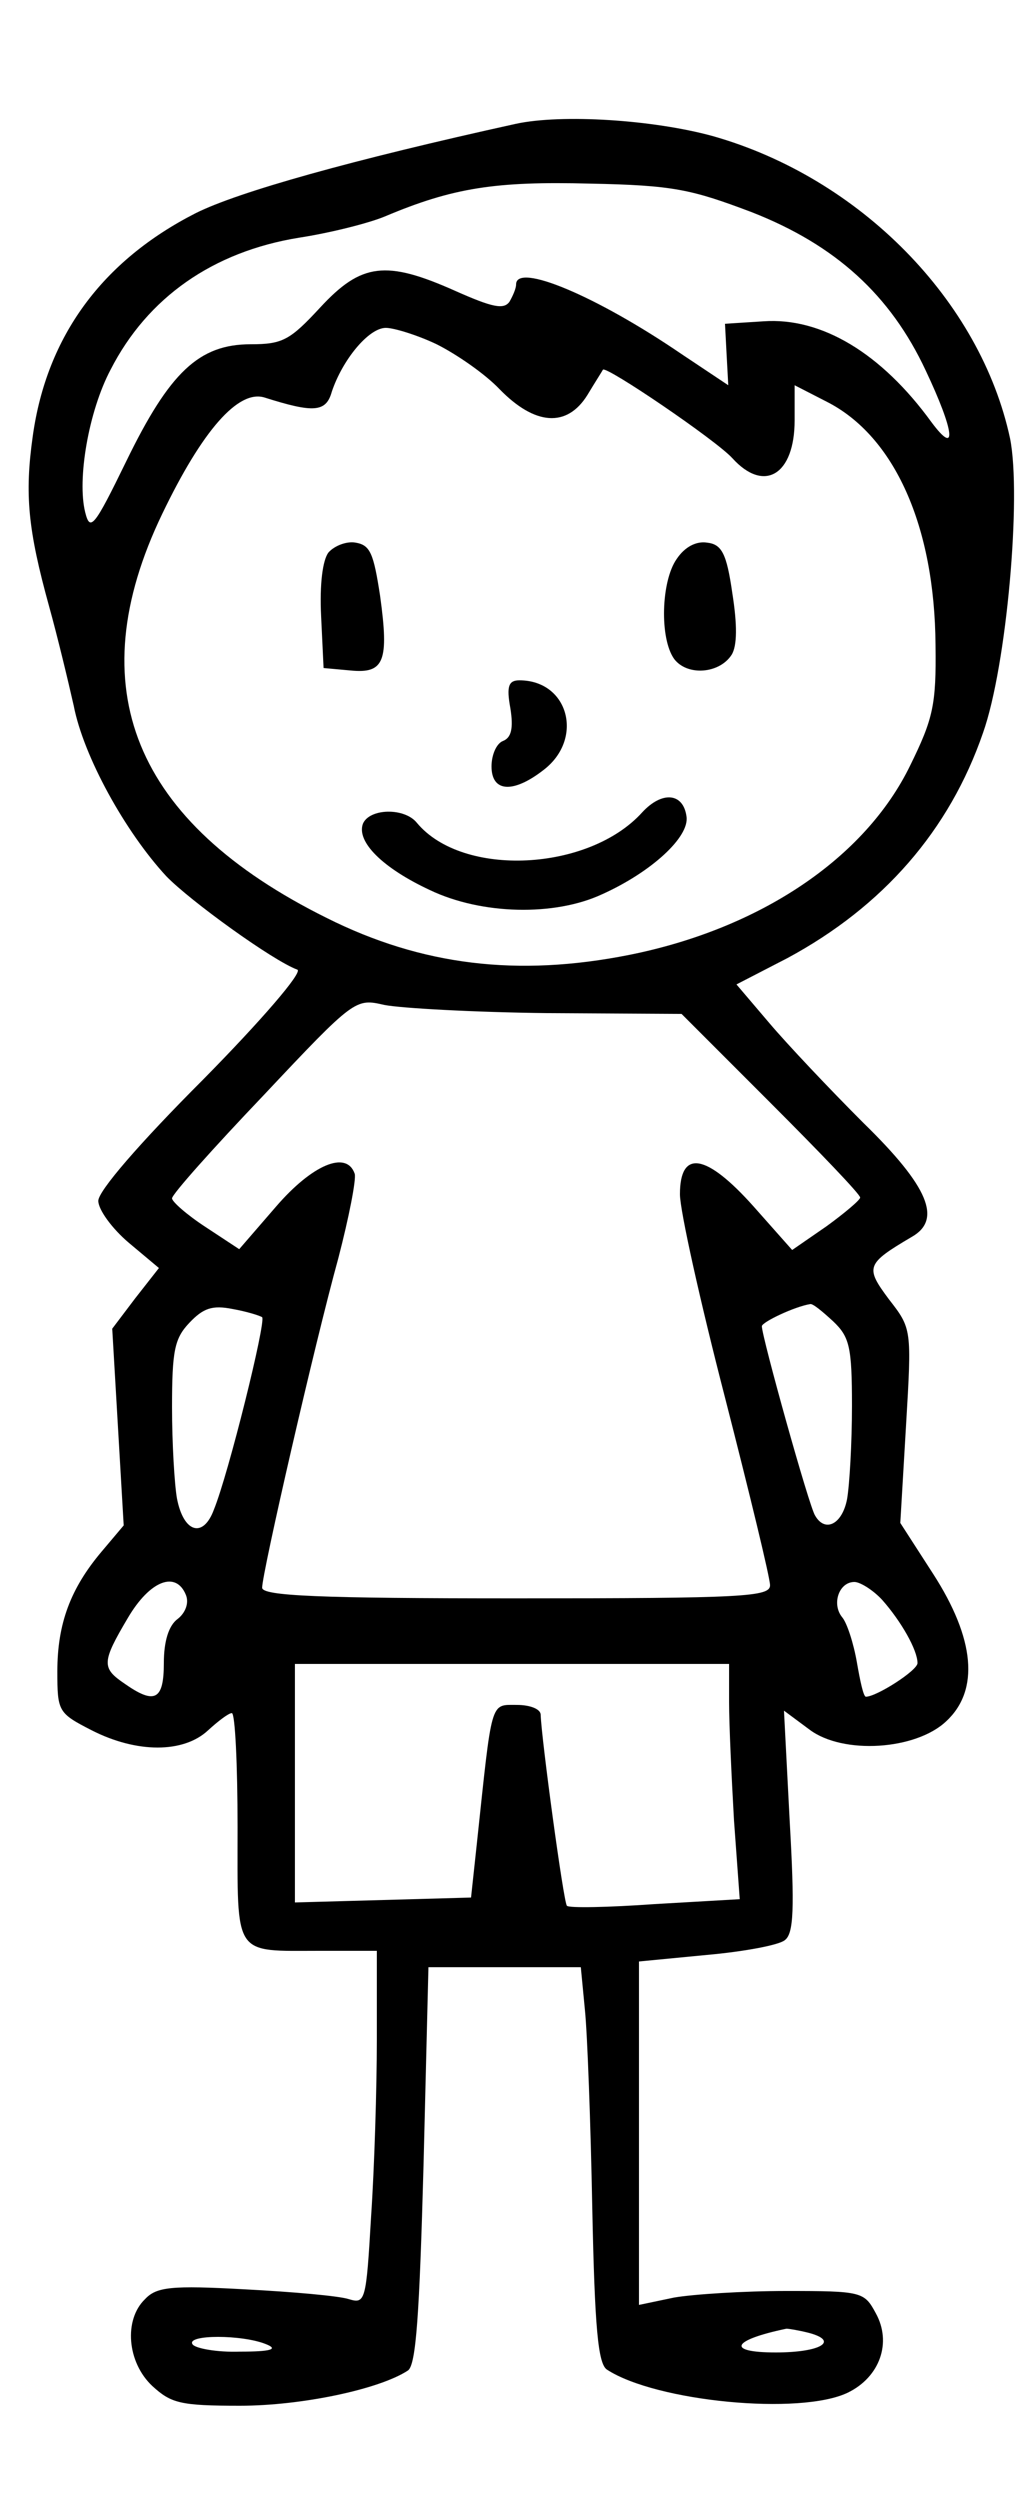 <svg version="1.0" xmlns="http://www.w3.org/2000/svg" width="166.667" height="406.667" viewBox="0 0 125 305"><path d="M63 15.1C43 19.5 29.1 23.4 23.9 26 12.5 31.8 5.7 41 4 53.2 3 60.3 3.4 64.6 6 74c1 3.6 2.3 9 3 12.1 1.2 6.2 6.3 15.4 11.3 20.8 2.9 3 13 10.3 16 11.4.7.3-4.5 6.3-11.5 13.4C17 139.5 12 145.3 12 146.5c0 1.1 1.7 3.4 3.7 5.1l3.7 3.1-2.9 3.7-2.8 3.7.7 12 .7 12-2.7 3.2c-3.8 4.5-5.4 8.8-5.4 14.6 0 4.9.1 5.1 4.2 7.2 5.5 2.8 11.2 2.8 14.2 0 1.2-1.1 2.5-2.1 2.9-2.1.4 0 .7 6.3.7 13.9 0 16-.6 15.1 10.1 15.1H46v10.8c0 6-.3 15.7-.7 21.6-.6 10.3-.7 10.7-2.7 10.1-1.2-.4-6.9-.9-12.7-1.2-9-.5-10.8-.3-12.2 1.2-2.6 2.5-2.2 7.7.9 10.6 2.3 2.1 3.4 2.4 10.7 2.4 7.5 0 17-2 20.5-4.3 1-.7 1.4-6.9 1.9-25l.6-24.2h18.6l.5 5.2c.3 2.9.7 13.8.9 24.2.3 14.6.7 19 1.8 19.7 6 3.9 23.6 5.6 29.4 2.8 3.9-1.9 5.4-6.1 3.4-9.7-1.4-2.6-1.7-2.7-10.9-2.7-5.2 0-11.4.4-13.7.8l-4.3.9v-41.9l8.3-.8c4.5-.4 8.8-1.2 9.5-1.8 1.1-.8 1.2-3.9.6-14.5l-.7-13.5 3.1 2.3c4.1 3.1 13 2.5 16.7-1 4.1-3.8 3.5-10.1-1.6-18l-4-6.2.7-11.9c.7-11.8.7-11.8-2.1-15.4-2.9-3.9-2.8-4.3 2.8-7.6 3.7-2.1 2.1-6.1-5.9-13.9-4.1-4.1-9.3-9.6-11.5-12.2l-4-4.7 6.2-3.2c11.7-6.3 19.8-15.6 23.9-27.5 2.9-8.2 4.7-28.9 3.3-35.9C119.7 36.7 105 21.7 87 16.6c-7.3-2-18.4-2.7-24-1.5zm28.8 10.8c10.2 4 16.9 10.1 21.2 19.3 3.5 7.4 3.9 10.6.7 6.3-6.1-8.4-13.4-12.8-20.5-12.3l-4.7.3.2 3.8.2 3.7-5.7-3.8C72.8 36.1 63 32 63 34.7c0 .5-.4 1.4-.8 2.1-.7 1-2.1.7-6.6-1.3-8.5-3.8-11.5-3.4-16.5 2-3.7 4-4.6 4.5-8.5 4.5-6.3 0-9.9 3.4-15.2 14.3-3.9 8-4.4 8.6-5 6.2-1-4 .4-12.3 3.1-17.4C18 36.3 26 30.7 36.5 29c3.9-.6 8.6-1.8 10.5-2.6 8.3-3.5 13.5-4.3 25-4 10.2.2 12.4.7 19.8 3.5zM53.3 42c2.4 1.2 5.9 3.6 7.7 5.5 4.3 4.4 8.2 4.7 10.7.7.9-1.5 1.8-2.9 1.9-3.1.4-.5 13.8 8.6 15.8 10.8 3.9 4.3 7.6 2 7.6-4.6V47l3.9 2c8.3 4.2 13.2 15.2 13.3 29.7.1 7.3-.3 9-3.1 14.7-5.5 11.3-18.3 19.9-34.3 23.1-13.6 2.7-25.3 1.3-36.9-4.5-23.6-11.7-30.3-28.1-20.1-49.3 4.9-10.2 9.3-15.2 12.5-14.2 6 1.9 7.5 1.8 8.2-.7 1.3-3.9 4.5-7.8 6.6-7.8 1 0 3.9.9 6.2 2zm13.5 81.6 16.4.1 10.9 10.9c6 6 10.9 11.1 10.9 11.5 0 .3-1.9 1.9-4.1 3.5l-4.2 2.9-4.7-5.3c-5.8-6.5-9-7-9-1.5 0 2 2.5 13.2 5.5 24.8 3 11.7 5.5 22 5.5 22.9 0 1.4-3.1 1.6-31 1.6-24.1 0-31-.3-31-1.3 0-1.8 6.4-29.7 9.3-40.2 1.3-5 2.2-9.6 2-10.3-1-2.9-5.2-1.1-9.6 4l-4.5 5.2-4.1-2.7c-2.3-1.5-4.1-3.1-4.1-3.5 0-.5 5-6.1 11.2-12.6 11.1-11.8 11.2-11.8 14.7-11 2 .4 11 .9 19.9 1zM32 160.7c.5.5-4.1 19.1-5.9 23.5-1.3 3.5-3.7 2.8-4.5-1.4-.3-1.7-.6-6.7-.6-11.1 0-6.9.3-8.4 2.1-10.3 1.7-1.8 2.8-2.2 5.3-1.7 1.7.3 3.3.8 3.6 1zm69.7.5c2 1.9 2.3 3.1 2.3 10.3 0 4.6-.3 9.7-.6 11.4-.6 3.1-2.7 4.1-3.9 2-.7-1-6.5-21.8-6.5-23.1 0-.5 4-2.4 5.9-2.7.3-.1 1.5.9 2.8 2.1zm-79 33.4c.4 1-.1 2.2-1 2.9-1.1.8-1.7 2.7-1.7 5.4 0 4.5-1.1 5.1-4.8 2.5-2.8-1.9-2.8-2.6.4-8 2.7-4.6 5.9-5.8 7.1-2.8zm85 .6c2.3 2.6 4.3 6.1 4.3 7.7 0 .9-5 4.1-6.3 4.1-.3 0-.7-1.9-1.1-4.2-.4-2.3-1.2-4.8-1.8-5.5-1.3-1.6-.4-4.3 1.5-4.3.7 0 2.3 1 3.4 2.2zM89 207.7c0 2.7.3 9.1.6 14.4l.7 9.6-10.4.6c-5.6.4-10.5.5-10.7.2-.4-.4-3.1-20.3-3.2-23.3 0-.7-1.3-1.2-2.9-1.2-3.3 0-3-.8-4.9 17l-.7 6.5-10.7.3-10.8.3V203h53v4.7zm9.7 76.9c3.8 1 1.5 2.4-4 2.4-6.1 0-5.4-1.5 1.3-2.9.3 0 1.5.2 2.7.5zM32.5 286c1.5.6.6.9-3.2.9-2.8.1-5.5-.4-5.8-.9-.8-1.2 6.1-1.2 9 0z"/><path d="M40.1 67.4c-.7.9-1.1 3.8-.9 7.8l.3 6.3 3.3.3c4.1.4 4.7-1.1 3.6-9.1-.8-5.2-1.2-6.2-3-6.5-1.1-.2-2.6.4-3.3 1.2zM82.6 68.2c-1.9 2.7-2.1 9.7-.3 12.2 1.6 2.1 5.5 1.8 7-.5.7-1.1.7-3.7.1-7.5-.7-4.9-1.3-6-3.1-6.2-1.3-.2-2.7.5-3.7 2zM62.3 86.4c.4 2.5.1 3.6-.9 4-.8.3-1.4 1.7-1.4 3.1 0 3.2 2.7 3.3 6.4.4 4.9-3.8 3-10.9-3-10.9-1.3 0-1.6.7-1.1 3.4zM78.4 99.1c-6.5 7.2-21.9 8-27.5 1.3-1.5-1.9-5.8-1.8-6.6.1-.8 2.2 2.4 5.4 8.2 8.1 6.3 3 15.2 3.2 21 .5 6-2.7 10.7-7 10.3-9.5-.4-2.9-3-3.1-5.4-.5z"/></svg>